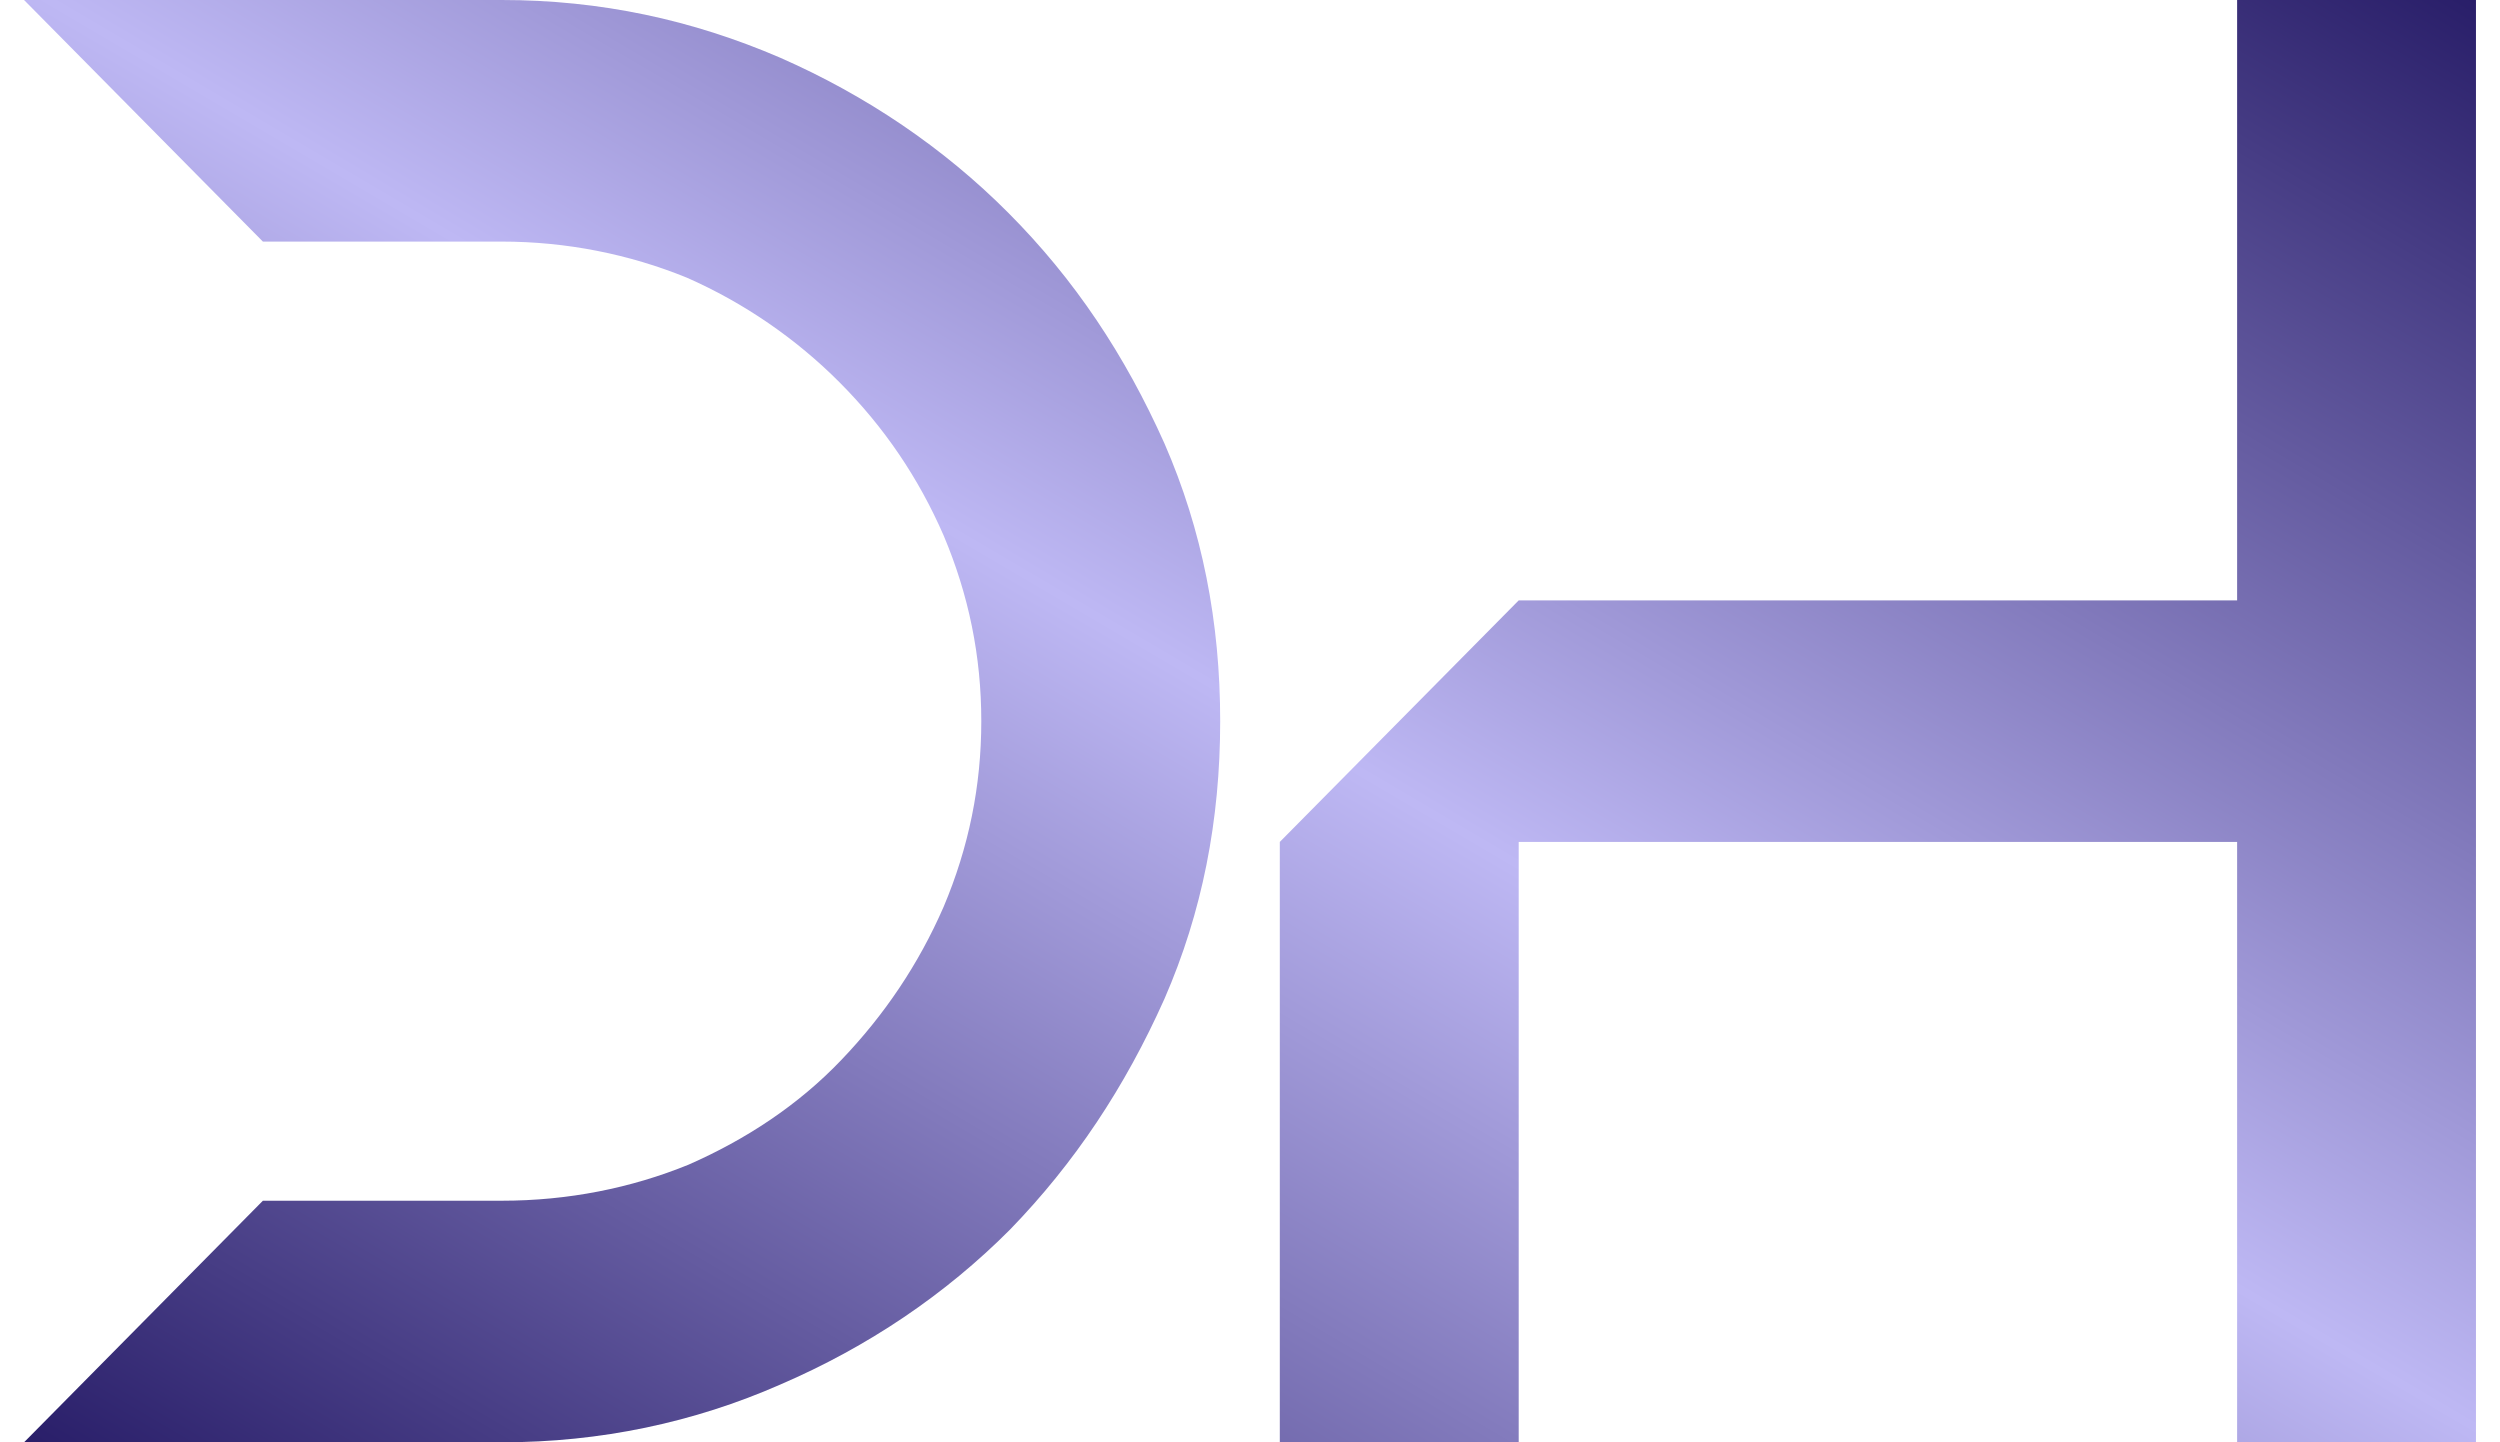 <svg width="52" height="30" viewBox="0 0 52 30" fill="none" xmlns="http://www.w3.org/2000/svg">
<path d="M24.221 9.225C23.4 7.388 22.354 5.812 20.971 4.425C19.627 3.075 18.02 1.988 16.227 1.2C14.397 0.412 12.492 0 10.437 0H0.5L5.468 5.025H10.437C11.782 5.025 13.089 5.287 14.285 5.775C15.48 6.3 16.563 7.05 17.46 7.95C18.394 8.887 19.104 9.938 19.627 11.137C20.15 12.375 20.411 13.65 20.411 15C20.411 16.35 20.15 17.625 19.627 18.863C19.104 20.062 18.394 21.113 17.497 22.05C16.601 22.988 15.517 23.7 14.322 24.225C13.127 24.712 11.819 24.975 10.437 24.975H5.468L0.5 30H10.437C12.492 30 14.434 29.587 16.227 28.8C18.058 28.012 19.664 26.925 21.009 25.575C22.354 24.188 23.4 22.613 24.221 20.775C25.006 18.975 25.38 17.062 25.38 15C25.38 12.938 25.006 11.025 24.221 9.225Z" fill="url(#paint0_linear_256_4027)"/>
<path d="M46.532 0V12.488H31.589L26.62 17.512V30H31.589V17.512H46.532V30H51.5V0H46.532Z" fill="url(#paint1_linear_256_4027)"/>
<defs>
<linearGradient id="paint0_linear_256_4027" x1="0.5" y1="30" x2="26.721" y2="-14.576" gradientUnits="userSpaceOnUse">
<stop stop-color="#291E69"/>
<stop offset="0.505" stop-color="#BEB8F4"/>
<stop offset="1" stop-color="#291E69"/>
</linearGradient>
<linearGradient id="paint1_linear_256_4027" x1="0.5" y1="30" x2="26.721" y2="-14.576" gradientUnits="userSpaceOnUse">
<stop stop-color="#291E69"/>
<stop offset="0.505" stop-color="#BEB8F4"/>
<stop offset="1" stop-color="#291E69"/>
</linearGradient>
</defs>
</svg>
